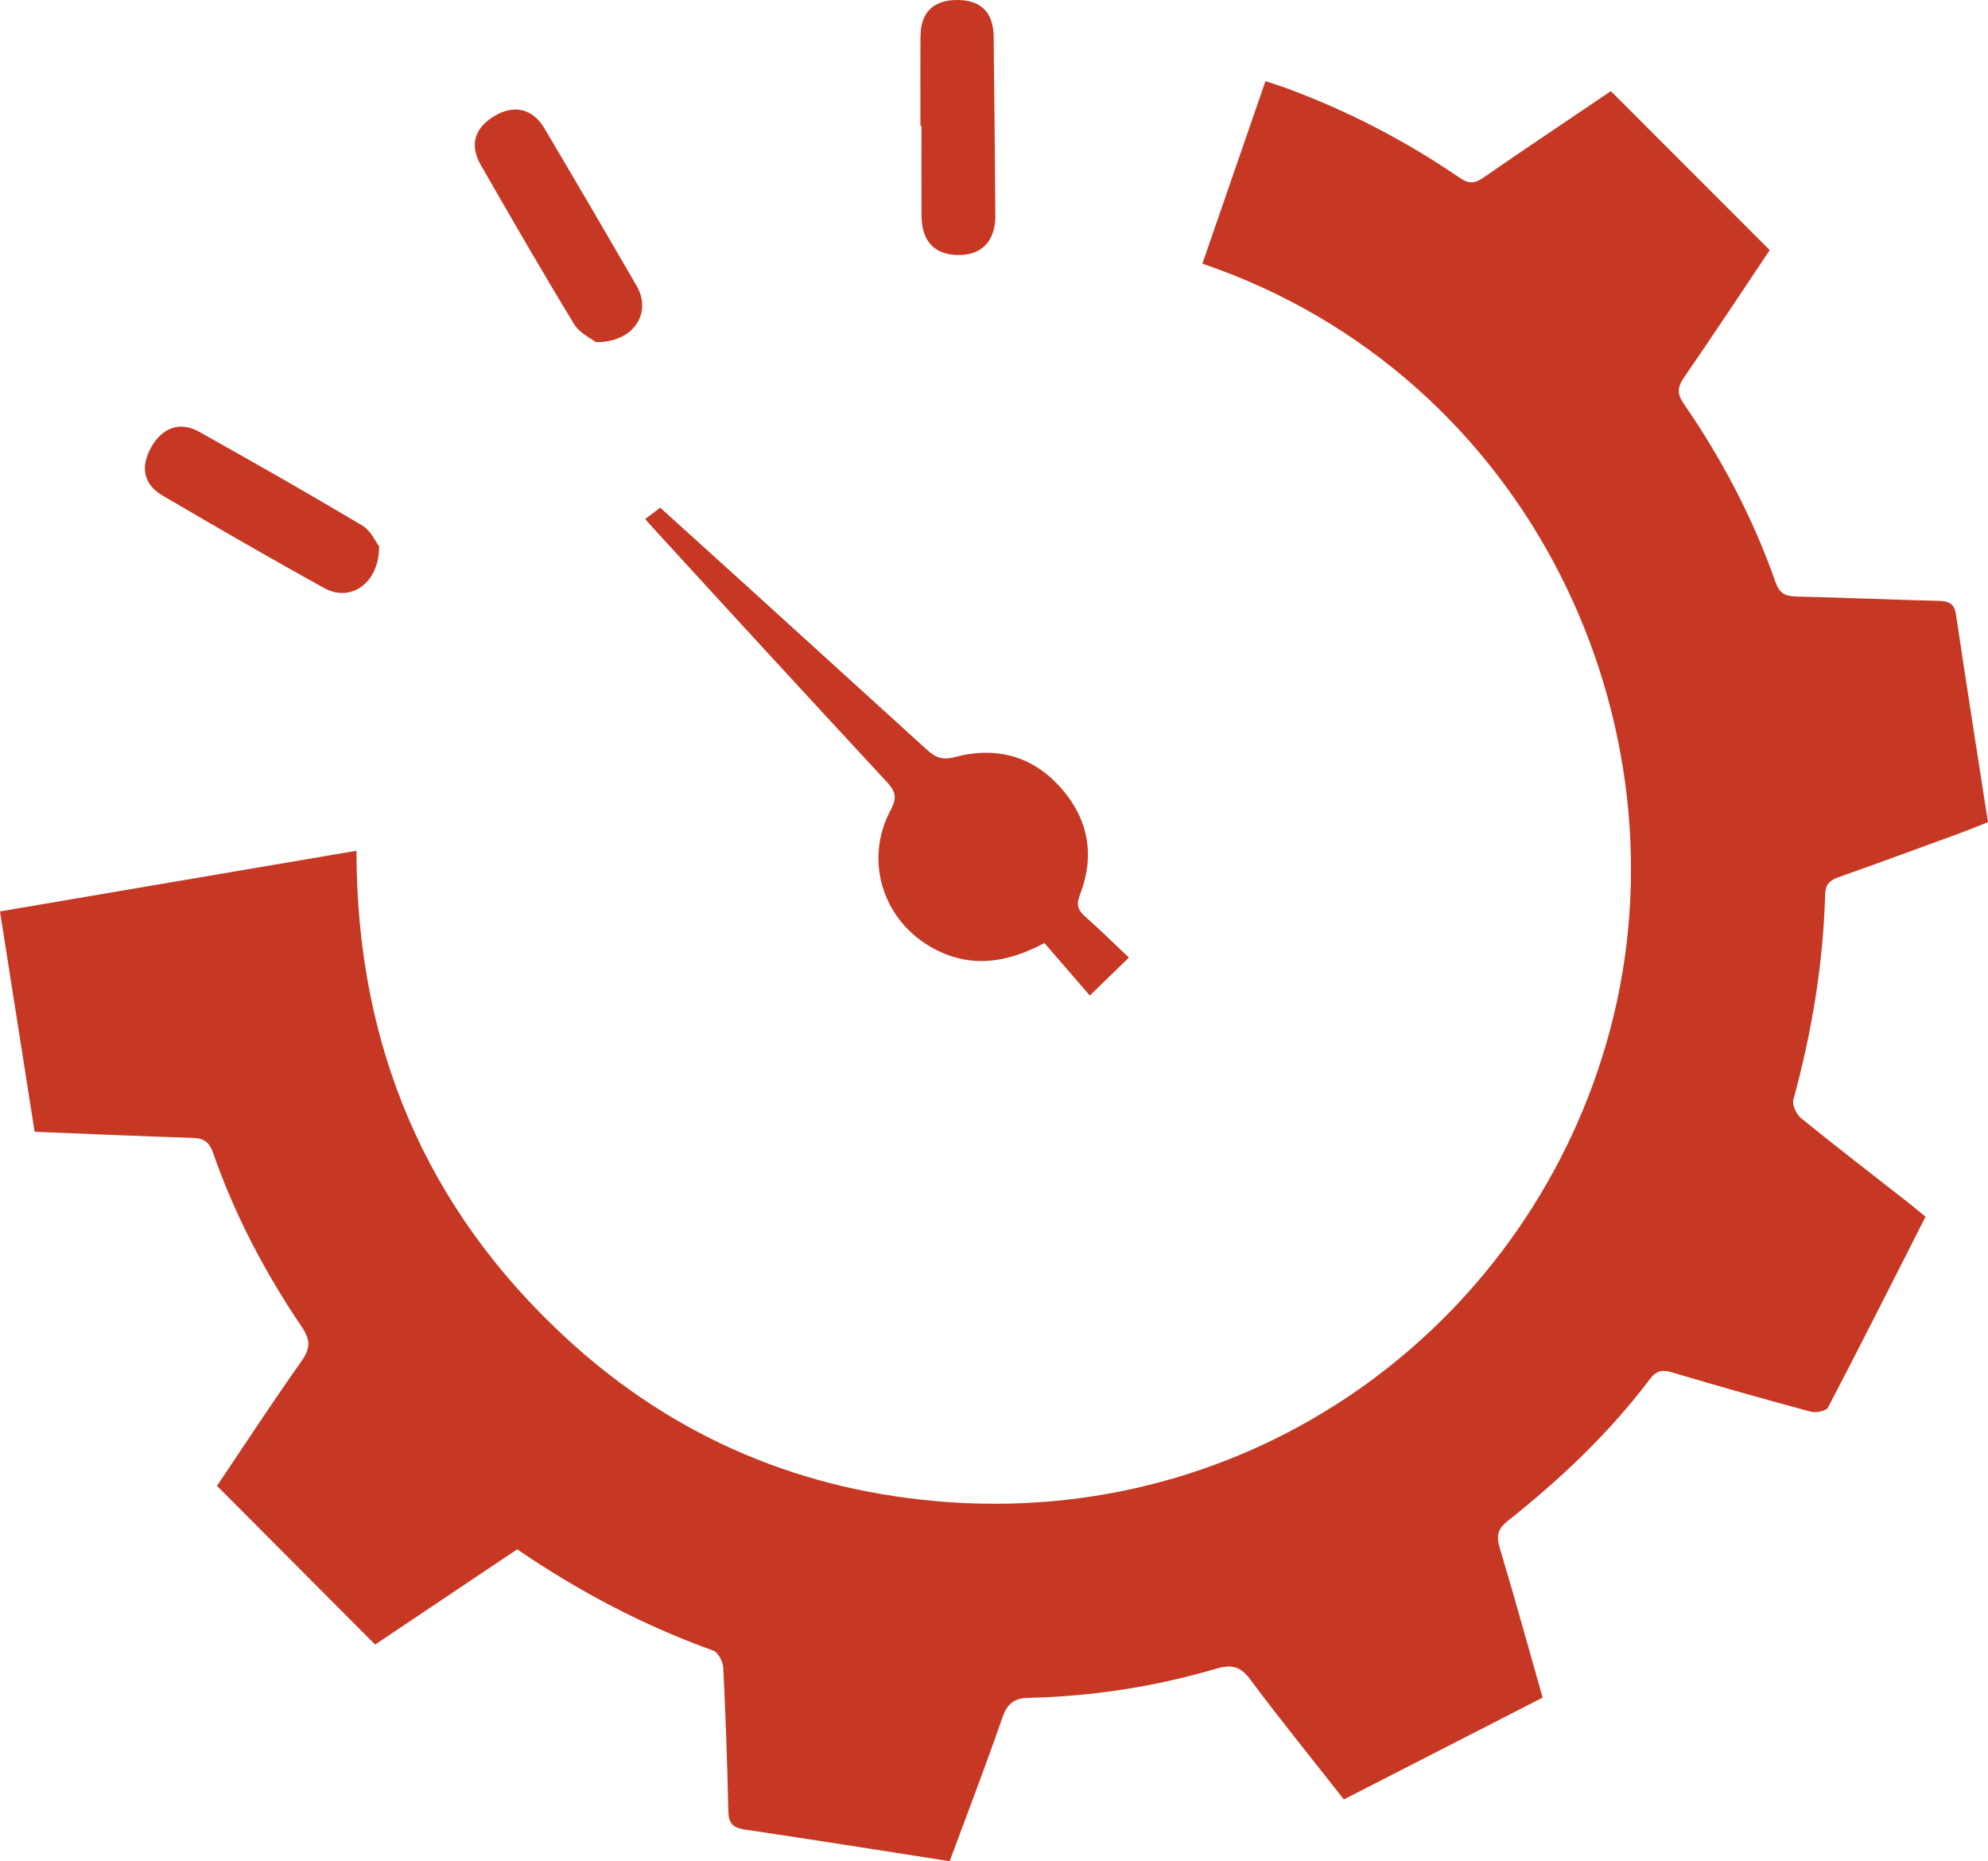 <?xml version="1.0" encoding="utf-8"?>
<!-- Generator: Adobe Illustrator 16.0.0, SVG Export Plug-In . SVG Version: 6.00 Build 0)  -->
<!DOCTYPE svg PUBLIC "-//W3C//DTD SVG 1.1//EN" "http://www.w3.org/Graphics/SVG/1.1/DTD/svg11.dtd">
<svg version="1.1" id="e25bf204-4211-4f7e-8636-af6dfbff5836"
	 xmlns="http://www.w3.org/2000/svg" xmlns:xlink="http://www.w3.org/1999/xlink" x="0px" y="0px" width="213.652px" height="200px"
	 viewBox="643.17 0 213.652 200" enable-background="new 643.17 0 213.652 200" xml:space="preserve">
<title>Untitled-2</title>
<g>
	<path fill="#C63823" d="M745.232,200c-7.532-1.173-14.769-2.328-22.018-3.4c-1.259-0.186-1.738-0.658-1.768-1.94
		c-0.118-5.146-0.288-10.292-0.545-15.433c-0.032-0.653-0.544-1.666-1.07-1.854c-7.487-2.69-14.458-6.363-21.077-10.886
		l-15.27,10.234l-16.992-17.054c2.954-4.388,5.93-8.952,9.078-13.397c0.979-1.383,0.975-2.295,0.027-3.693
		c-3.941-5.819-7.202-12.016-9.517-18.669c-0.396-1.136-0.958-1.601-2.184-1.636c-5.589-0.166-11.176-0.424-17.005-0.657
		l-3.724-23.678l38.313-6.517c0.004,20.899,7.399,38.476,22.688,52.509c11.593,10.641,25.433,16.426,41.083,17.496
		c33.727,2.311,62.639-19.767,70.933-50.677c8.819-32.87-8.521-70.401-43.791-82.418l6.775-19.608
		c0.839,0.279,1.558,0.495,2.26,0.755c6.58,2.429,12.834,5.664,18.618,9.63c0.968,0.665,1.598,0.635,2.535-0.013
		c4.6-3.181,9.251-6.286,13.711-9.301l17.074,17.083c-2.951,4.4-6.031,9.063-9.2,13.666c-0.717,1.041-0.797,1.748-0.038,2.848
		c4.107,5.95,7.454,12.316,9.85,19.145c0.428,1.219,1.045,1.537,2.219,1.565c5.081,0.12,10.16,0.339,15.241,0.466
		c1.093,0.027,1.759,0.2,1.949,1.493c1.088,7.374,2.259,14.735,3.433,22.288c-0.989,0.389-1.979,0.801-2.985,1.17
		c-4.343,1.591-8.682,3.191-13.042,4.732c-0.959,0.339-1.444,0.757-1.475,1.876c-0.206,7.493-1.442,14.827-3.416,22.056
		c-0.151,0.557,0.328,1.567,0.833,1.978c3.745,3.04,7.571,5.979,11.369,8.956c0.649,0.51,1.282,1.041,2.007,1.629
		c-3.514,6.916-6.948,13.738-10.485,20.506c-0.201,0.384-1.305,0.594-1.868,0.441c-4.962-1.334-9.906-2.734-14.832-4.201
		c-1.063-0.315-1.704-0.271-2.438,0.701c-4.368,5.787-9.597,10.742-15.263,15.229c-1.101,0.872-1.269,1.616-0.88,2.91
		c1.588,5.283,3.053,10.604,4.614,16.088l-21.361,10.943c-3.423-4.357-6.825-8.547-10.049-12.873
		c-1.063-1.428-1.988-1.663-3.67-1.176c-6.545,1.928-13.317,2.979-20.139,3.131c-1.583,0.026-2.321,0.625-2.845,2.129
		C749.114,189.715,747.158,194.801,745.232,200z"/>
	<path fill="#C63823" d="M712.505,55.775l1.618-1.225c3.028,2.741,6.062,5.486,9.099,8.236c6.523,5.917,13.041,11.841,19.554,17.771
		c0.925,0.848,1.686,1.15,3.024,0.793c4.138-1.103,7.958-0.266,10.979,2.88c3.27,3.404,4.181,7.446,2.454,11.911
		c-0.392,1.009-0.273,1.616,0.52,2.314c1.587,1.399,3.094,2.891,4.739,4.443l-4.196,4.084l-4.879-5.643
		c-4.09,2.174-7.904,2.684-11.777,0.66c-5.557-2.902-7.688-9.493-4.73-14.998c0.689-1.286,0.503-1.961-0.406-2.943
		c-8.17-8.819-16.312-17.664-24.426-26.535C713.644,57.057,713.224,56.577,712.505,55.775z"/>
	<path fill="#C63823" d="M683.911,58.705c0.026,3.955-3.052,6.049-5.856,4.506c-5.854-3.222-11.637-6.574-17.401-9.952
		c-2.104-1.233-2.437-3.134-1.172-5.304c1.175-2.018,3.057-2.695,5.071-1.567c5.889,3.292,11.753,6.63,17.549,10.081
		C683.025,57.018,683.55,58.24,683.911,58.705z"/>
	<path fill="#C63823" d="M707.213,36.768c-0.48-0.382-1.742-0.951-2.335-1.925c-3.436-5.645-6.739-11.37-10.031-17.101
		c-1.269-2.207-0.655-4.077,1.583-5.349c2.061-1.17,4.011-0.695,5.25,1.399c3.335,5.631,6.642,11.28,9.917,16.946
		C713.254,33.621,711.296,36.806,707.213,36.768z"/>
	<path fill="#C63823" d="M742.091,13.531c0-3.21-0.021-6.42,0.007-9.629c0.021-2.58,1.373-3.894,3.932-3.902
		c2.542-0.008,3.896,1.312,3.928,3.9c0.076,6.419,0.138,12.838,0.183,19.257c0.019,2.769-1.488,4.305-4.067,4.247
		c-2.512-0.056-3.854-1.515-3.867-4.245c-0.016-3.209-0.004-6.42-0.004-9.629L742.091,13.531z"/>
</g>
</svg>
